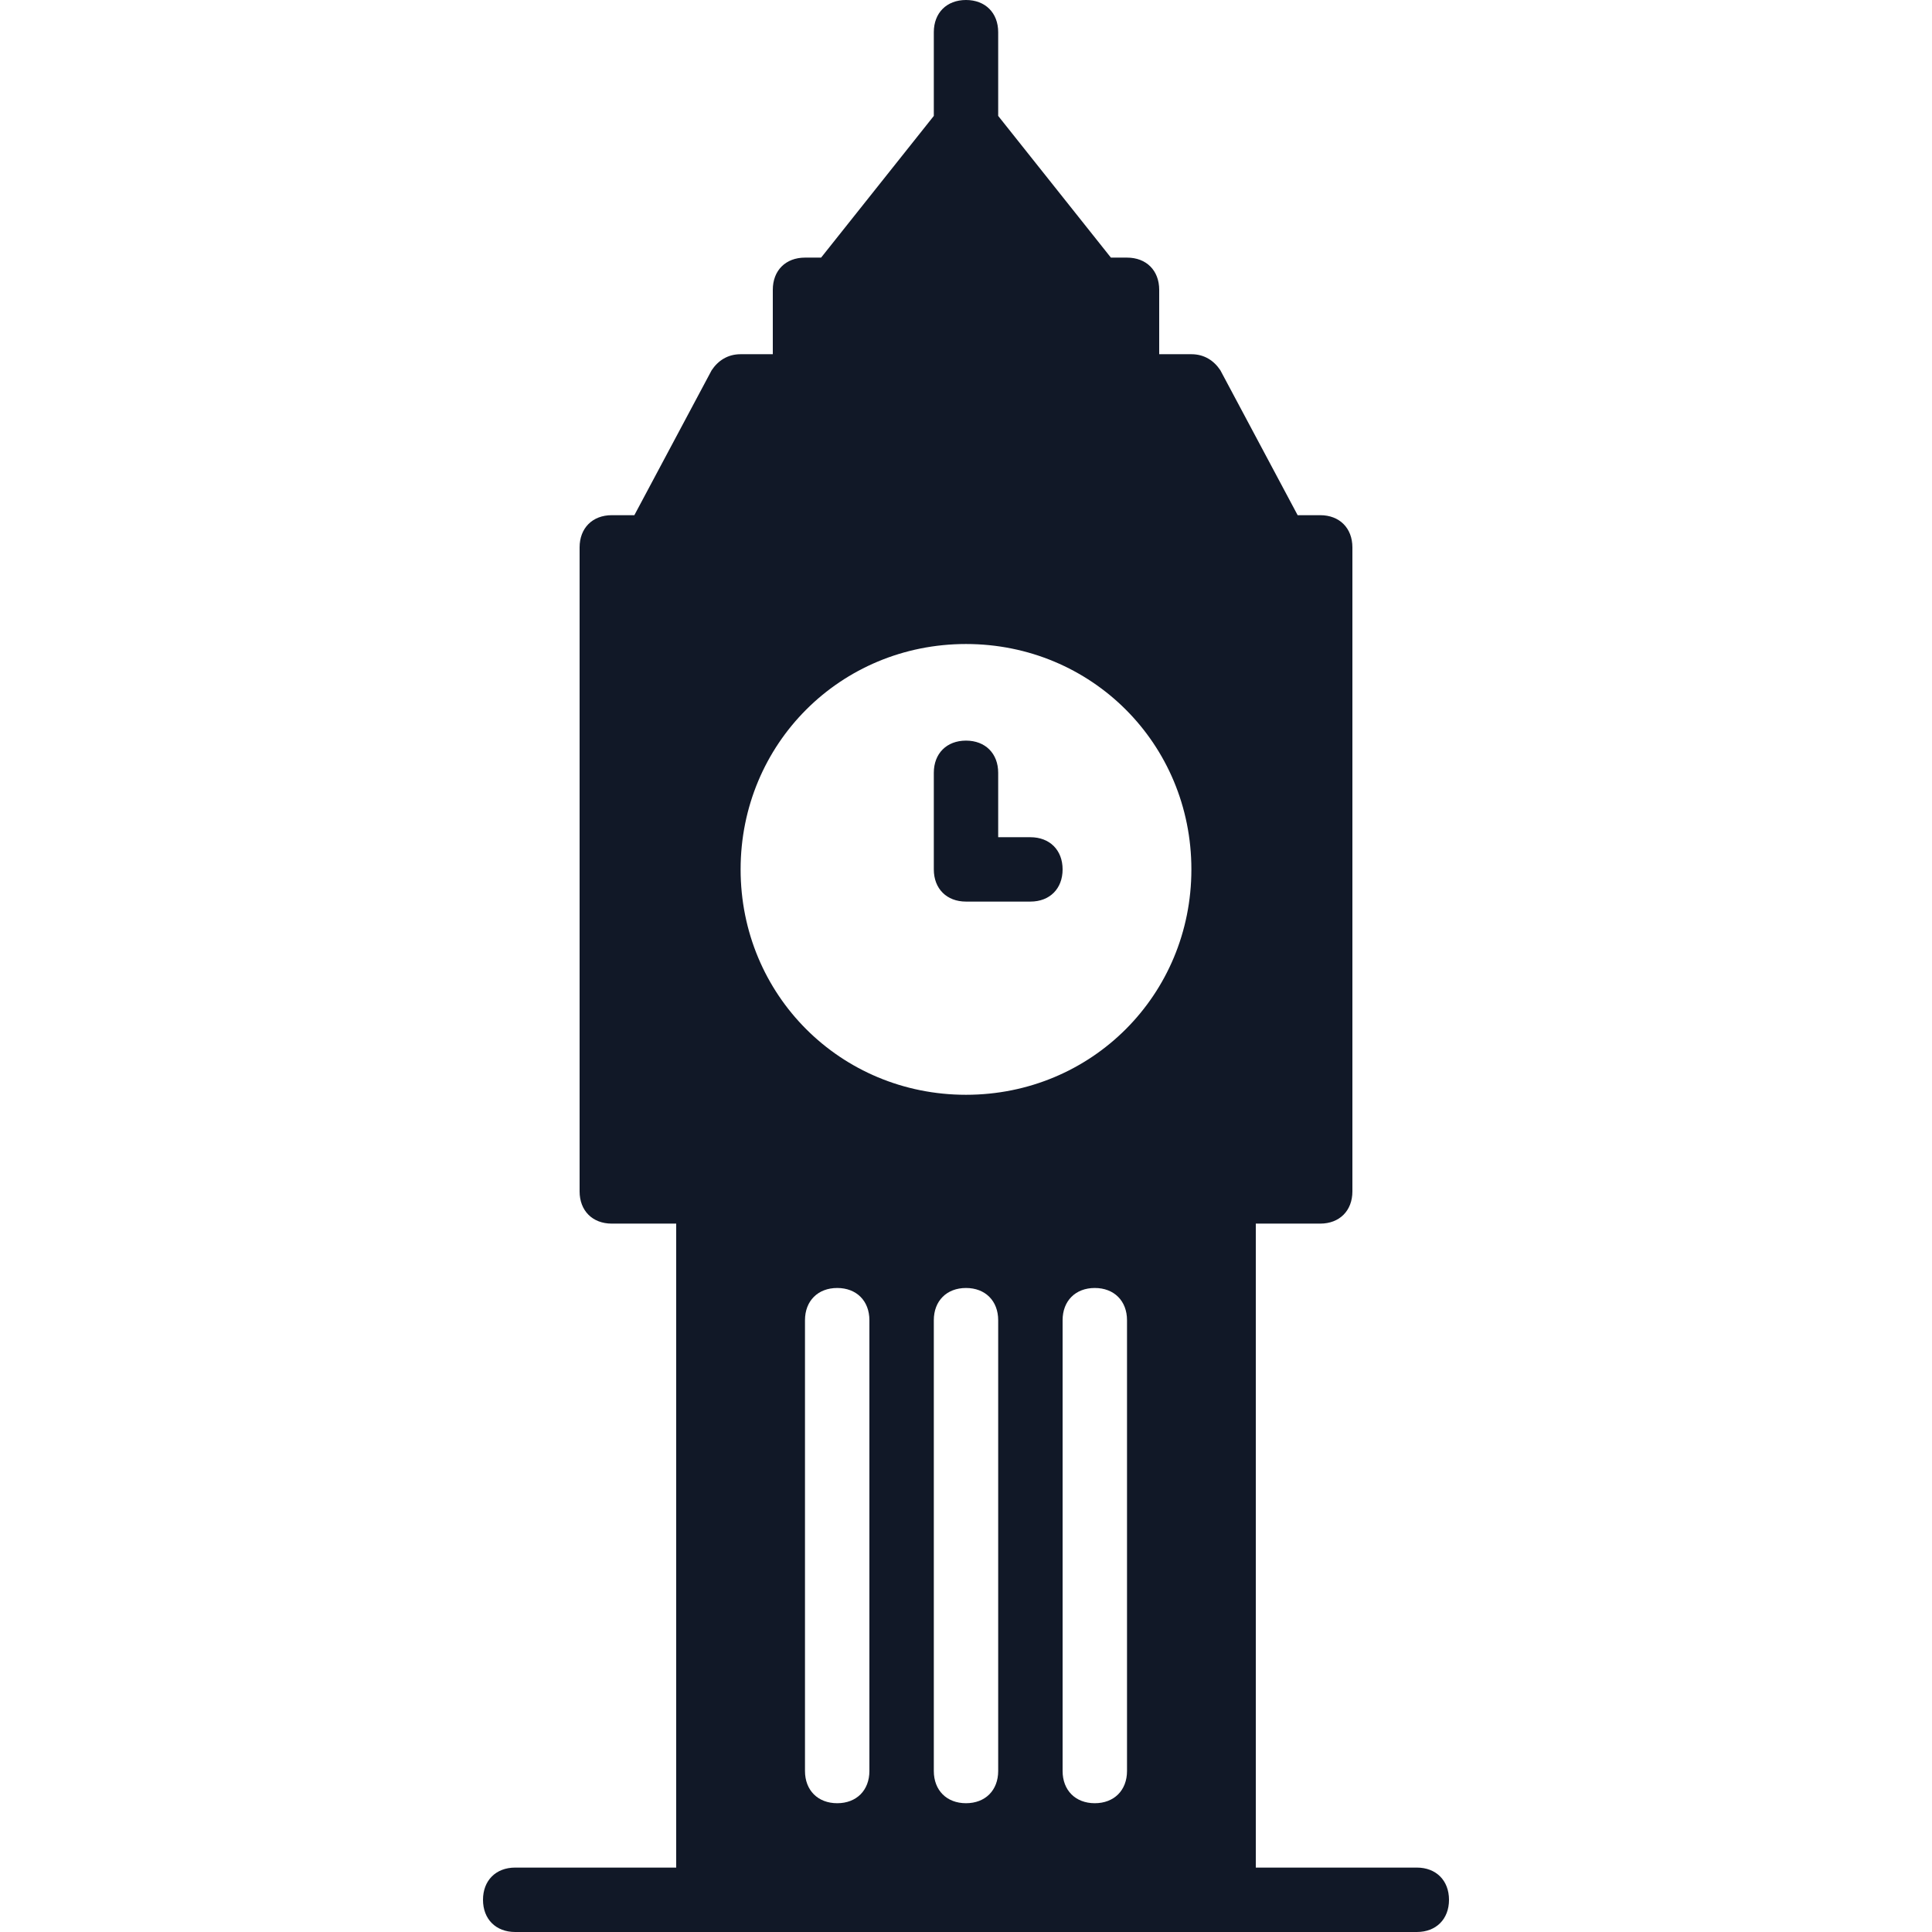 <svg width="44" height="44" viewBox="0 0 44 44" fill="none" xmlns="http://www.w3.org/2000/svg">
<path d="M32.267 42.533H28.6V27.867H30.067C30.507 27.867 30.8 27.573 30.8 27.133V12.467C30.8 12.027 30.507 11.733 30.067 11.733H29.553L27.793 8.433C27.647 8.213 27.427 8.067 27.133 8.067H26.4V6.6C26.4 6.16 26.107 5.867 25.667 5.867H25.3L22.733 2.64V0.733C22.733 0.293 22.44 0 22 0C21.56 0 21.267 0.293 21.267 0.733V2.64L18.7 5.867H18.333C17.893 5.867 17.6 6.16 17.6 6.6V8.067H16.867C16.573 8.067 16.353 8.213 16.207 8.433L14.447 11.733H13.933C13.493 11.733 13.2 12.027 13.2 12.467V27.133C13.2 27.573 13.493 27.867 13.933 27.867H15.4V42.533H11.733C11.293 42.533 11 42.827 11 43.267C11 43.707 11.293 44 11.733 44H13.933H30.067H32.267C32.707 44 33 43.707 33 43.267C33 42.827 32.707 42.533 32.267 42.533ZM19.8 40.333C19.8 40.773 19.507 41.067 19.067 41.067C18.627 41.067 18.333 40.773 18.333 40.333V30.067C18.333 29.627 18.627 29.333 19.067 29.333C19.507 29.333 19.8 29.627 19.8 30.067V40.333ZM22.733 40.333C22.733 40.773 22.44 41.067 22 41.067C21.56 41.067 21.267 40.773 21.267 40.333V30.067C21.267 29.627 21.56 29.333 22 29.333C22.44 29.333 22.733 29.627 22.733 30.067V40.333ZM25.667 40.333C25.667 40.773 25.373 41.067 24.933 41.067C24.493 41.067 24.2 40.773 24.2 40.333V30.067C24.2 29.627 24.493 29.333 24.933 29.333C25.373 29.333 25.667 29.627 25.667 30.067V40.333ZM22 24.933C19.14 24.933 16.867 22.66 16.867 19.8C16.867 16.94 19.14 14.667 22 14.667C24.86 14.667 27.133 16.94 27.133 19.8C27.133 22.66 24.86 24.933 22 24.933Z" fill="#111827"/>
<path d="M23.466 19.067H22.733V17.6C22.733 17.16 22.44 16.867 22 16.867C21.56 16.867 21.267 17.16 21.267 17.6V19.8C21.267 20.24 21.56 20.533 22 20.533H23.467C23.907 20.533 24.2 20.24 24.2 19.8C24.2 19.36 23.907 19.067 23.466 19.067Z" fill="#111827"/>
</svg>
